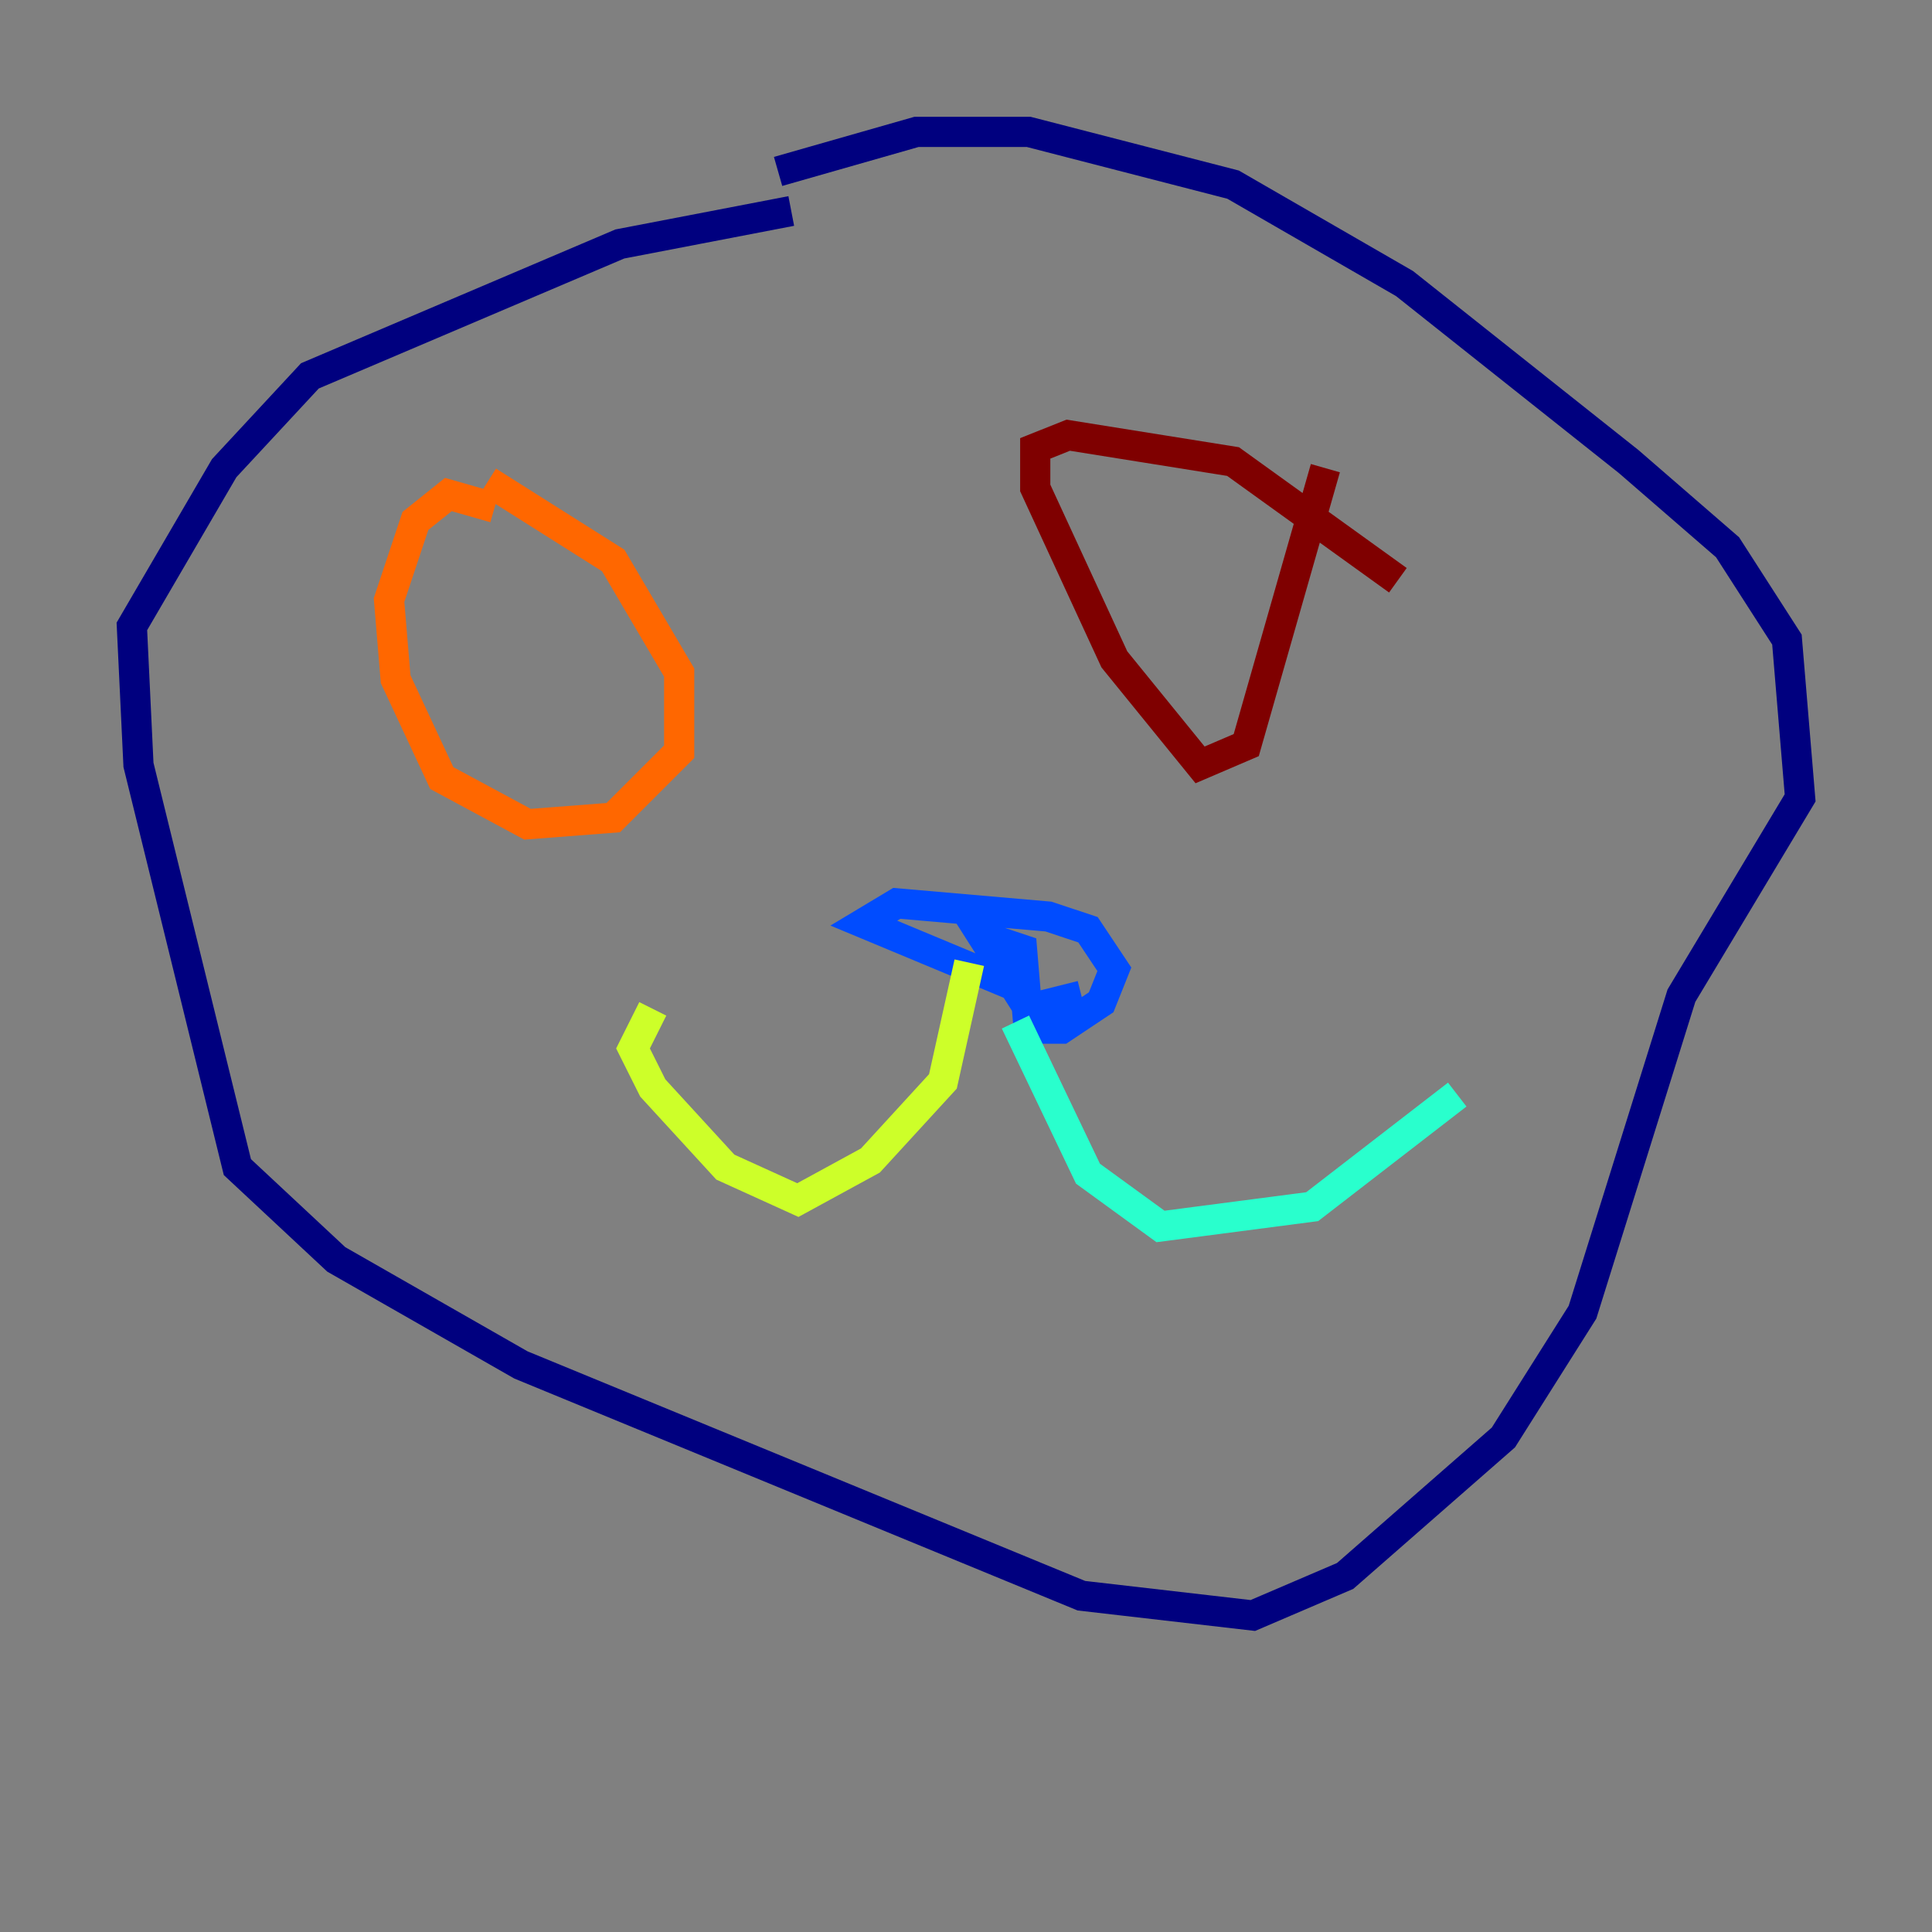 <?xml version="1.0" encoding="utf-8" ?>
<svg baseProfile="tiny" height="128" version="1.2" viewBox="0,0,128,128" width="128" xmlns="http://www.w3.org/2000/svg" xmlns:ev="http://www.w3.org/2001/xml-events" xmlns:xlink="http://www.w3.org/1999/xlink"><rect x="0" y="0" width="128" height="128" fill="#808080" stroke="none"/><defs /><polyline fill="none" points="51.55,11.358 60.724,8.737 68.15,8.737 81.693,12.232 93.051,18.785 107.904,30.58 114.457,36.259 118.389,42.375 119.263,52.86 111.399,65.966 104.846,86.935 99.604,95.236 89.12,104.41 83.003,107.031 71.645,105.72 34.512,90.43 22.28,83.44 15.727,77.324 9.174,50.676 8.737,41.502 14.853,31.017 20.532,24.901 41.065,16.164 52.423,13.979" stroke="#00007f" stroke-width="2" /><polyline fill="none" points="67.713,65.529 57.229,61.16 59.413,59.85 69.461,60.724 72.082,61.597 73.829,64.218 72.956,66.403 70.335,68.15 68.15,68.15 67.713,62.908 65.092,62.034 68.15,66.84 71.645,65.966" stroke="#004cff" stroke-width="2" /><polyline fill="none" points="67.276,67.713 72.082,77.761 76.887,81.256 86.935,79.945 96.546,72.519" stroke="#29ffcd" stroke-width="2" /><polyline fill="none" points="64.218,63.782 62.471,71.645 57.666,76.887 52.86,79.508 48.055,77.324 43.249,72.082 41.939,69.461 43.249,66.84" stroke="#cdff29" stroke-width="2" /><polyline fill="none" points="32.328,31.891 40.628,37.133 44.997,44.56 44.997,49.802 40.628,54.171 34.949,54.608 29.27,51.55 26.212,44.997 25.775,39.754 27.522,34.512 29.706,32.764 32.764,33.638" stroke="#ff6700" stroke-width="2" /><polyline fill="none" points="87.809,31.017 82.567,49.365 79.508,50.676 73.829,43.686 68.587,32.328 68.587,29.706 70.771,28.833 81.693,30.58 92.614,38.444" stroke="#7f0000" stroke-width="2" /></svg>